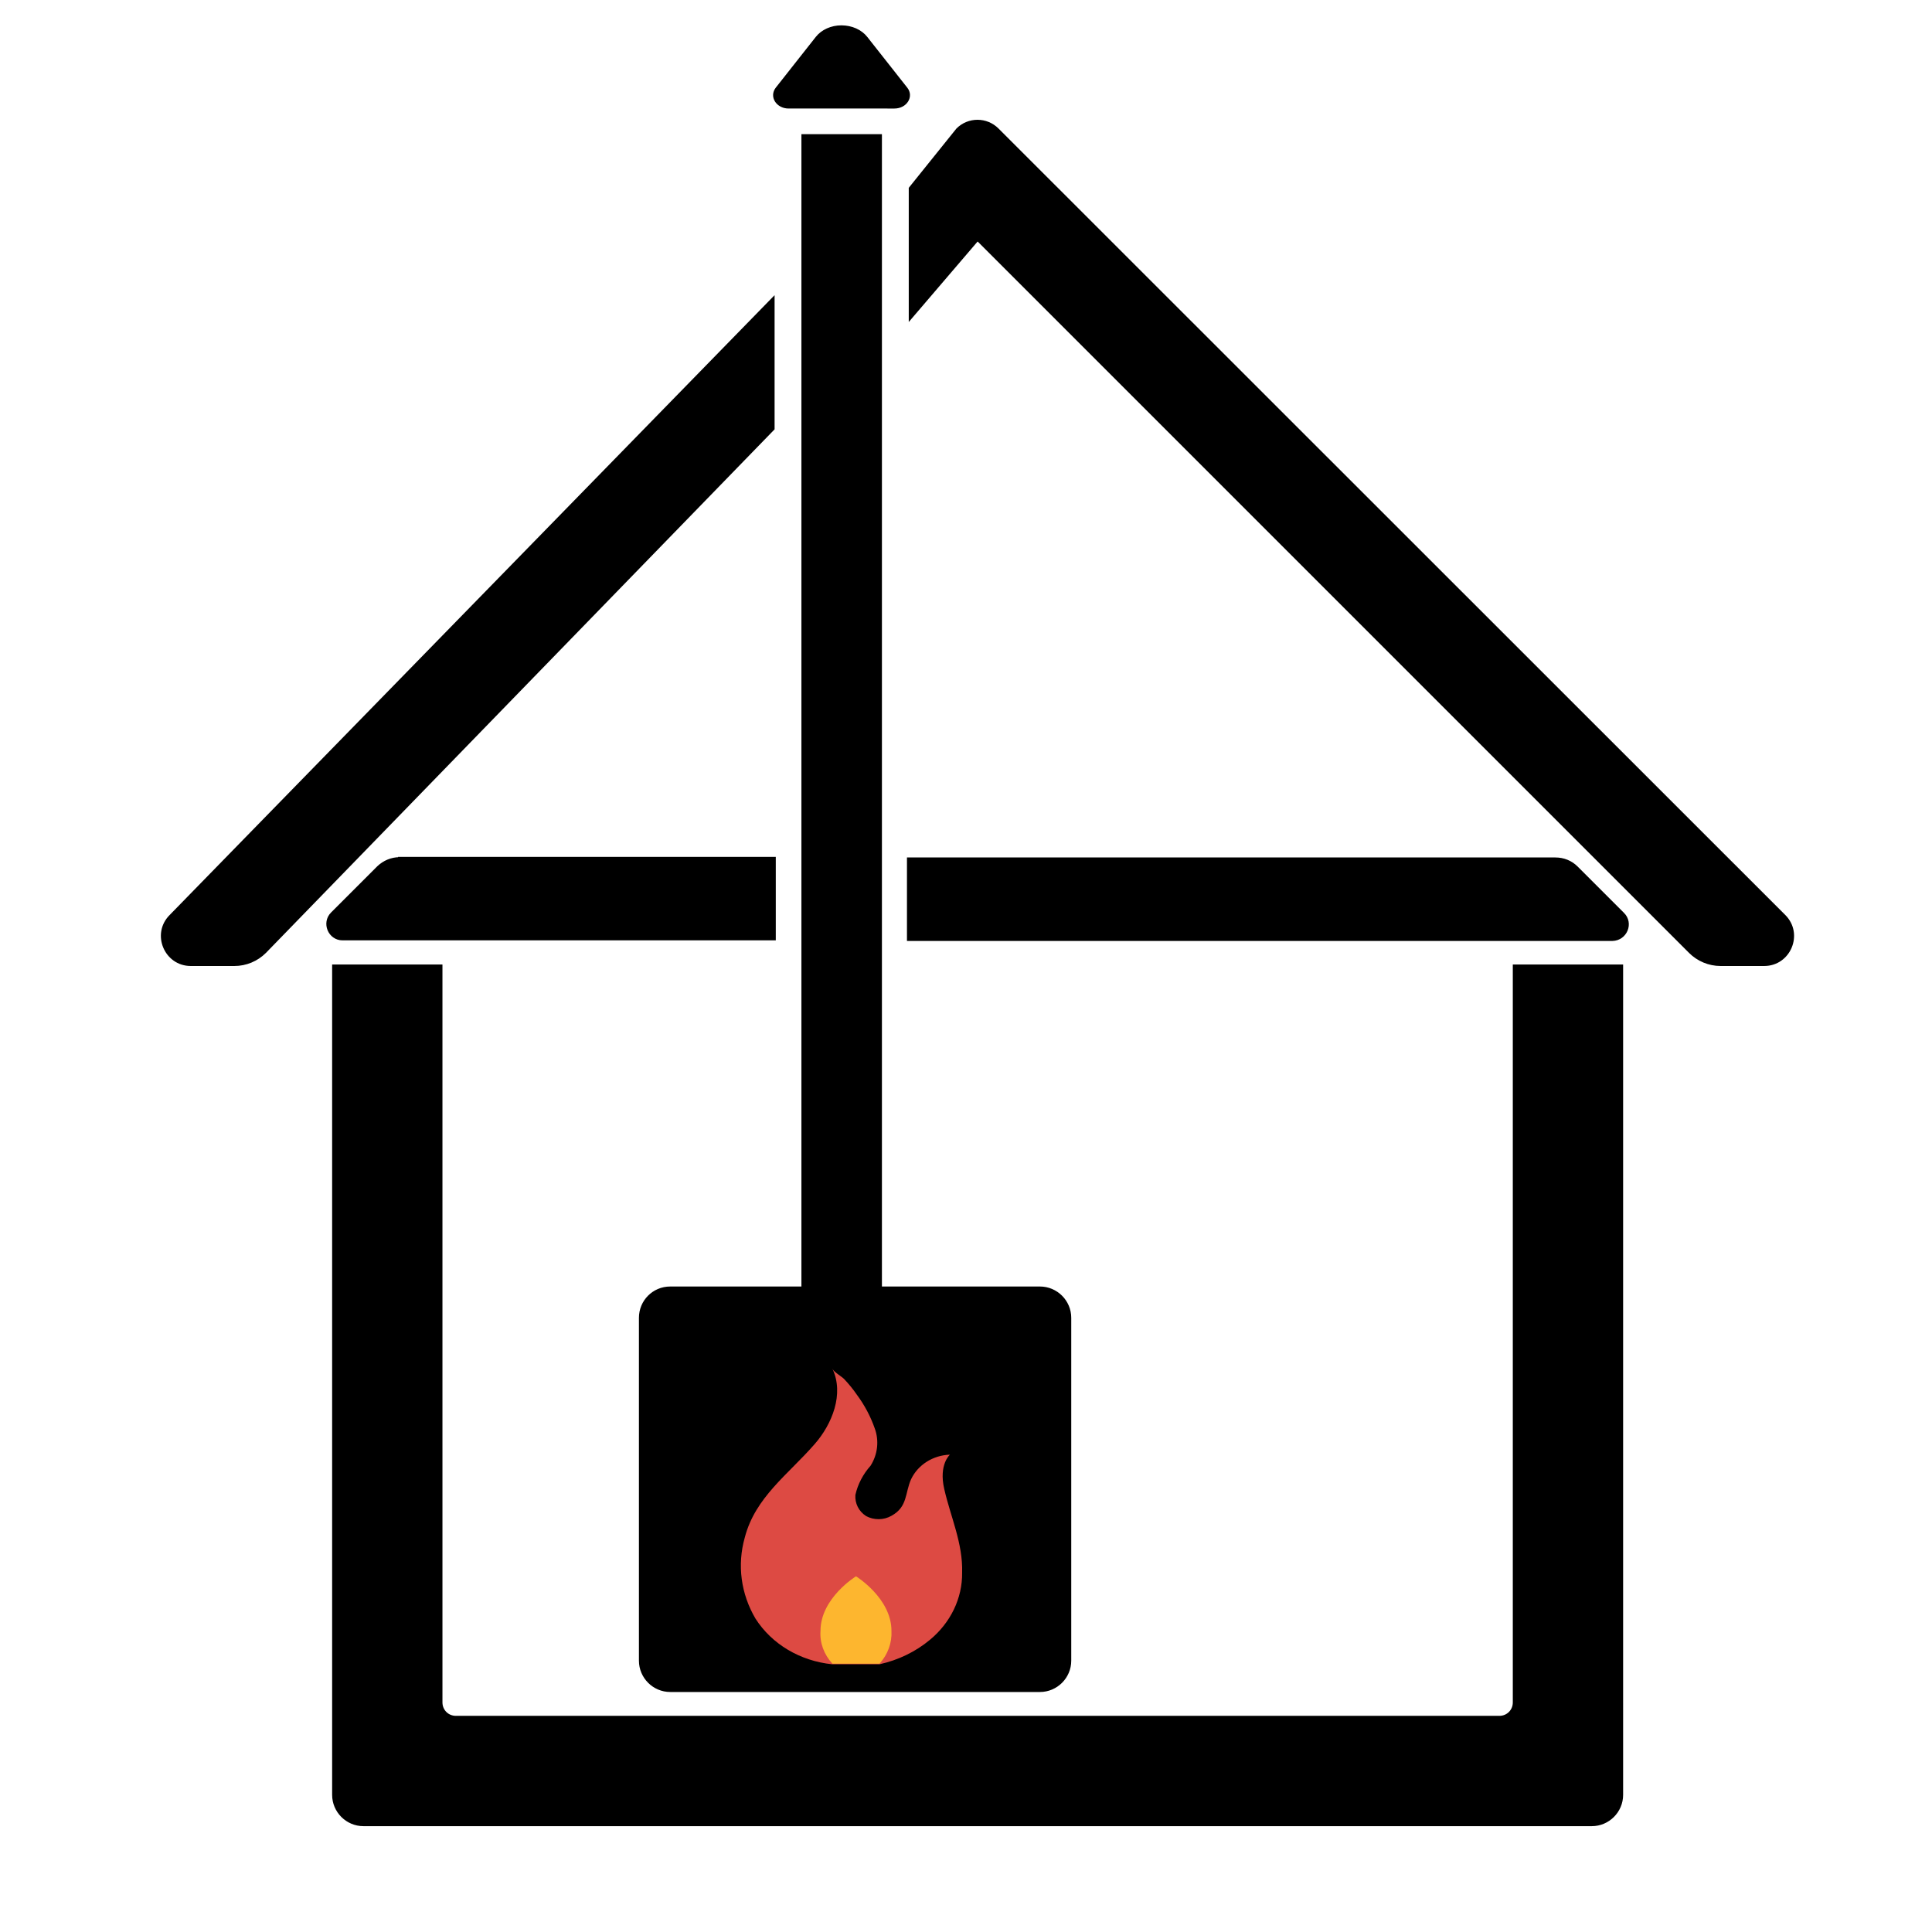 <?xml version="1.0" encoding="utf-8"?>
<!-- Generator: Adobe Illustrator 24.3.0, SVG Export Plug-In . SVG Version: 6.00 Build 0)  -->
<svg version="1.1" id="Слой_1" xmlns="http://www.w3.org/2000/svg" xmlns:xlink="http://www.w3.org/1999/xlink" x="0px" y="0px"
	 viewBox="0 0 648 648" style="enable-background:new 0 0 648 648;" xml:space="preserve">
<style type="text/css">
	.st0{stroke:#000000;stroke-miterlimit:10; fill: #000000}
	.st1{fill:#DD4A43;}
	.st2{fill:#FDB62F;}
</style>
<path class="st0" d="M224.8,432h124c5.5,0,10,4.5,10,10v115c0,5.5-4.5,10-10,10h-124c-5.5,0-10-4.5-10-10V442
	C214.8,436.5,219.2,432,224.8,432z"/>
<g>
	<path class="st1" d="M316.7,499.4c-1.9-8.2,1.9-11.5,1.9-11.5c-5.7,0.2-10.7,3.4-13,8.2c-2.1,4.6-1.1,9.3-6.6,12.3
		c-2.6,1.5-5.9,1.5-8.5,0.1c-2.5-1.6-3.8-4.3-3.6-7.1c0.8-3.6,2.6-7,5.1-9.8c2.4-3.8,2.9-8.4,1.4-12.5c-1.4-4-3.4-7.8-6-11.3
		c-1.3-1.9-2.7-3.6-4.3-5.3c-0.9-0.9-3.4-2.3-3.9-3.4c4,8.4-0.1,18.6-6,25.3c-8.9,10.2-19.9,17.8-23.4,31.3
		c-2.6,9.2-1.3,18.9,3.6,27.2c5.5,8.6,15,14.2,25.7,15.3H295c6.3-1.4,12.1-4.2,16.9-8.2c6.9-5.7,10.9-13.9,10.8-22.5
		C323,517.6,318.8,508.7,316.7,499.4z"/>
	<path class="st2" d="M279.2,558c-2.8-3-4.3-7-4-11c0-11,11.9-18.3,11.9-18.3S299,536,299,547c0.2,4-1.2,7.9-4,11"/>
</g>
<g>
	<path class="st0" d="M507.9,324v247c0,2.8-2.2,5-5,5h-350c-2.8,0-5-2.2-5-5v-85V324h-36v162v116c0,5.5,4.5,10,10,10h412
		c5.5,0,10-4.5,10-10V324H507.9z"/>
	<line class="st0" x1="219.9" y1="477" x2="219.9" y2="450"/>
</g>
<path class="st0" d="M274,12.7l-13.4,17c-2.1,2.7,0.2,6.2,3.9,6.2H300c3.8,0,6-3.6,3.9-6.2l-13.4-17c-1.8-2.3-4.9-3.7-8.3-3.7h0
	C278.9,9,275.8,10.4,274,12.7z"/>
<g>
	<path class="st0" d="M134,288c-2.7,0-5.2,1.1-7.1,2.9l-15.5,15.5c-3.1,3.1-0.9,8.5,3.5,8.5h144.8v-27H134z"/>
	<path class="st0" d="M544.3,306.5l-15.5-15.5c-1.9-1.9-4.4-2.9-7.1-2.9h-217v27h236.1C545.3,315,547.5,309.6,544.3,306.5z"/>
	<g>
		<path d="M56.9,306.9c-6.3,6.3-1.8,17.1,7.1,17.1h14.6c4,0,7.8-1.6,10.6-4.4L259.8,144V99L56.9,306.9z"/>
		<path d="M598.8,306.9L334.9,43.1c-3.9-3.9-10.2-3.9-14.1,0L304.8,63v45l23.1-27l238.6,238.6c2.8,2.8,6.6,4.4,10.6,4.4h14.6
			C600.6,324,605.1,313.2,598.8,306.9z"/>
		<polygon points="295.8,45 268.8,45 268.8,95.1 268.8,140.1 268.8,315 268.8,432 295.8,432 295.8,315 295.8,113.1 295.8,68.1 		"/>
	</g>
</g>
</svg>
